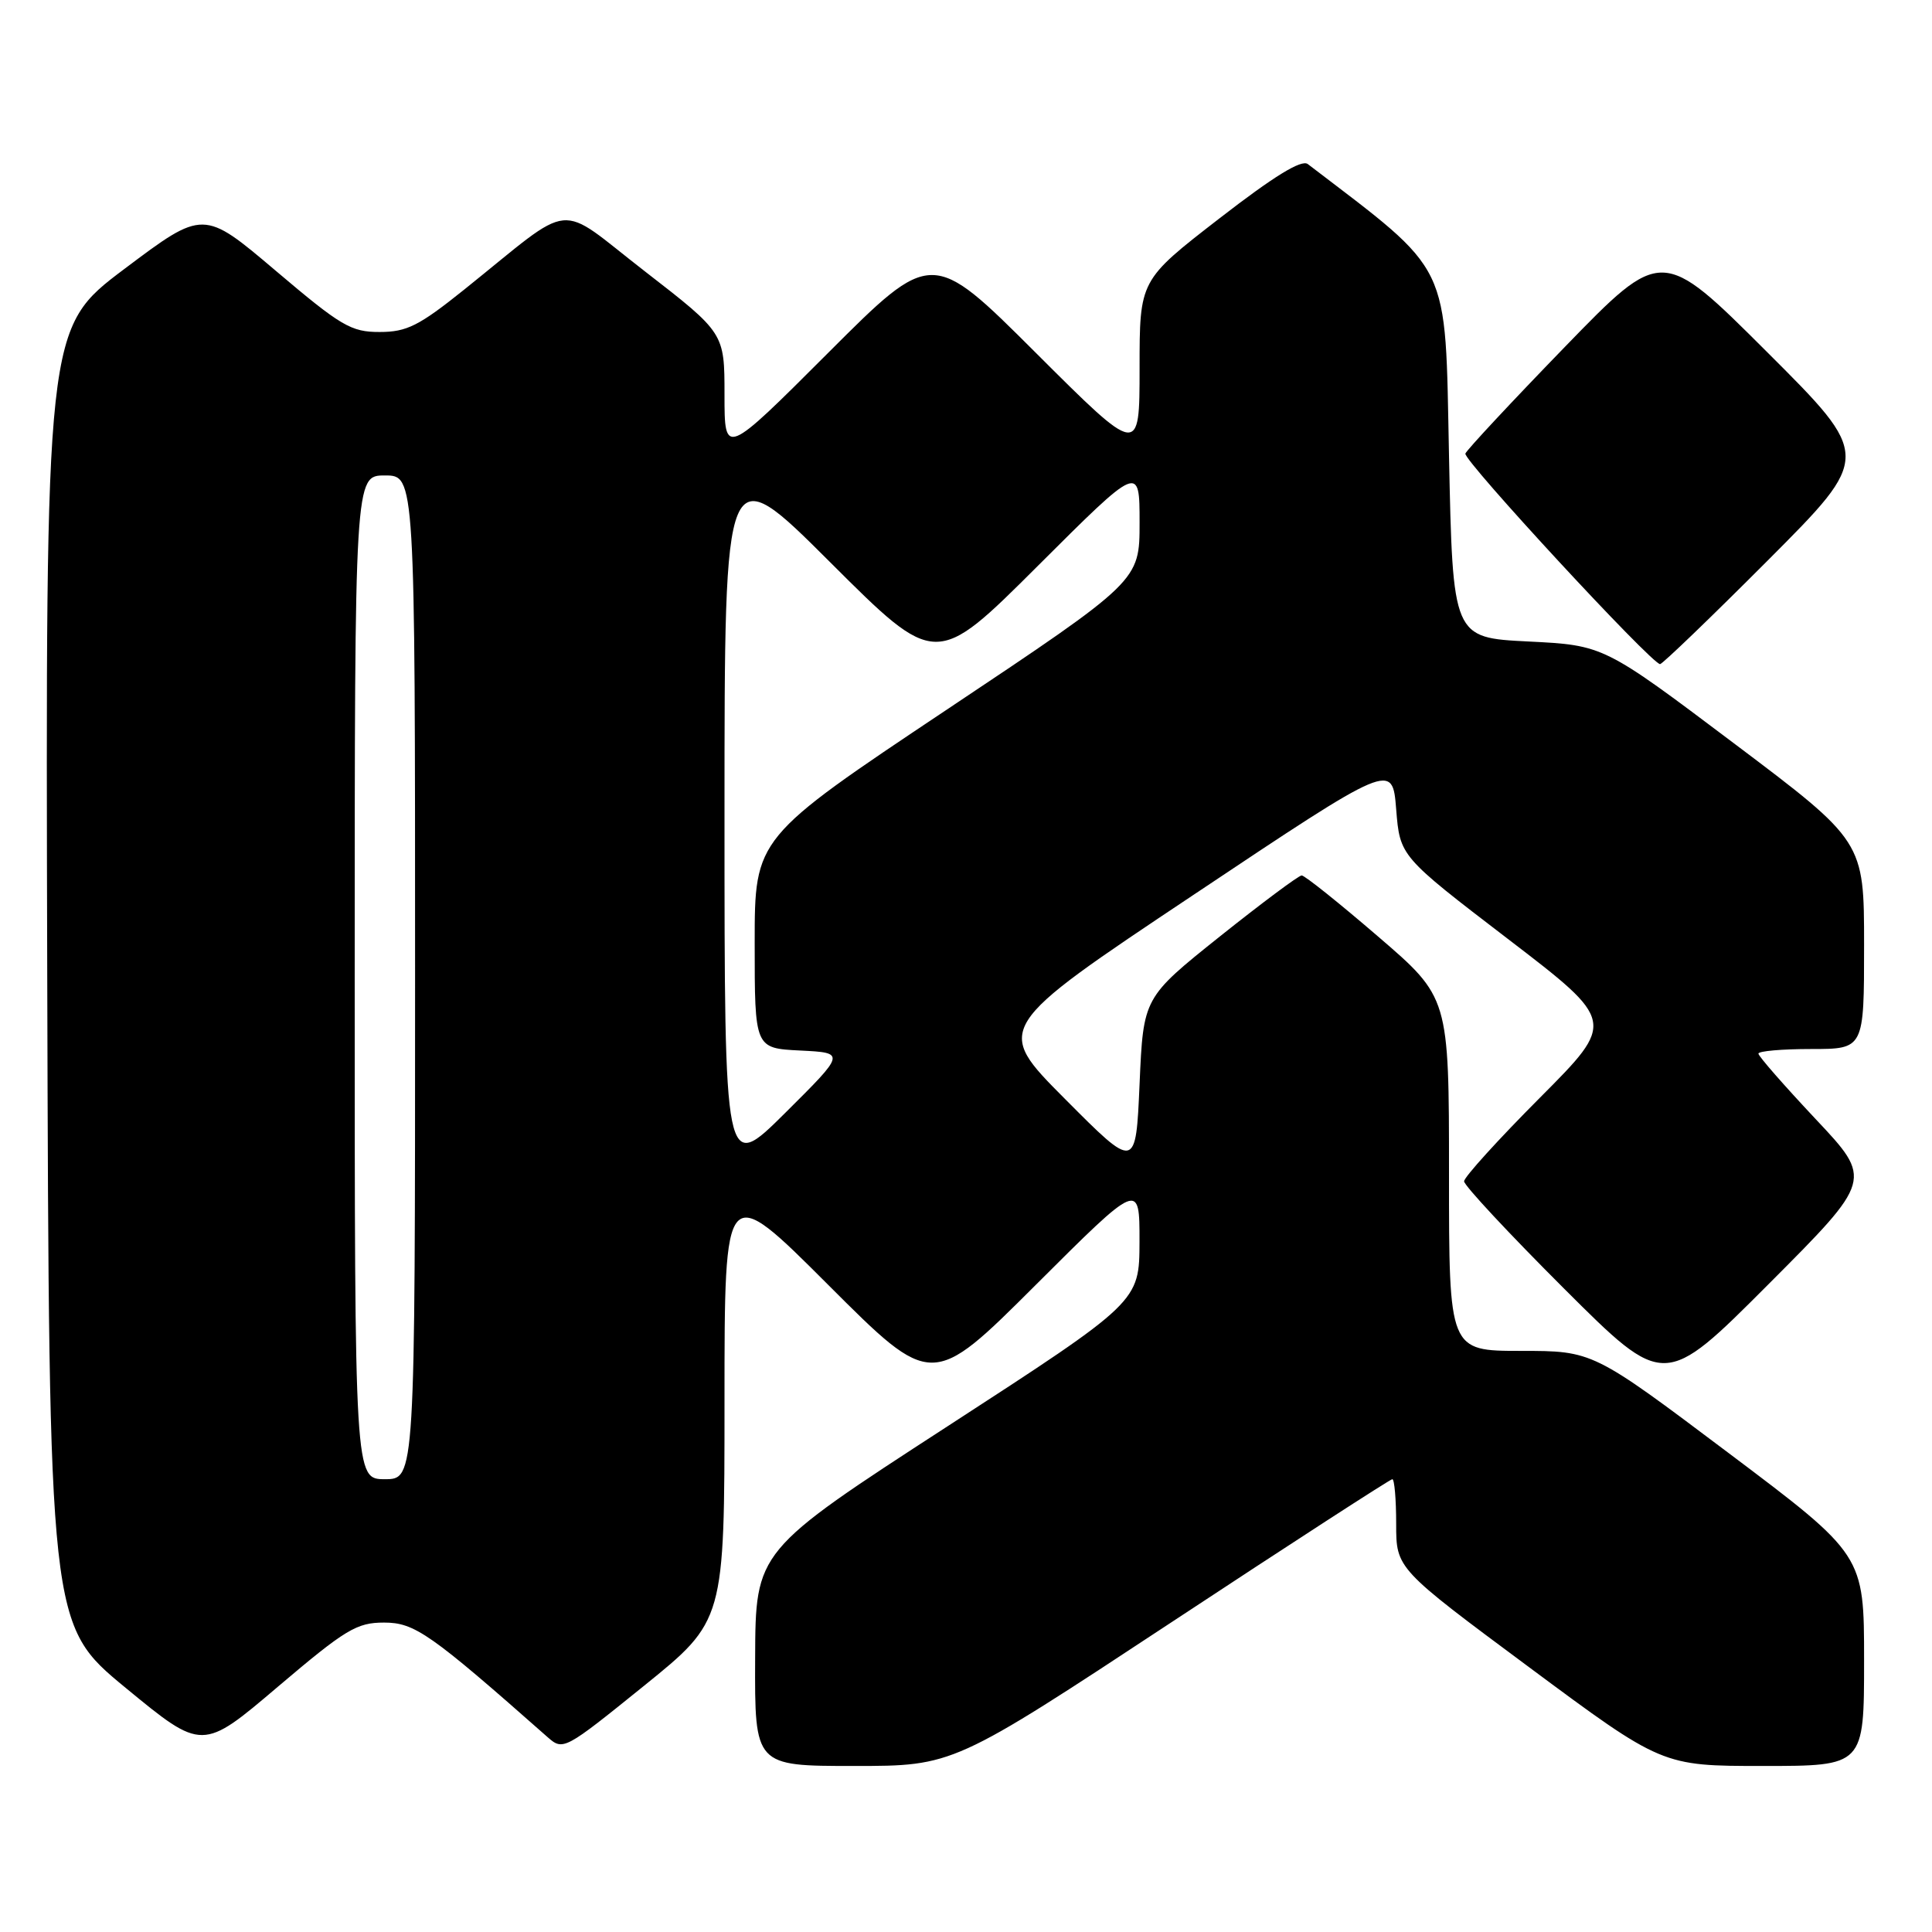 <?xml version="1.0" encoding="UTF-8" standalone="no"?>
<!DOCTYPE svg PUBLIC "-//W3C//DTD SVG 1.1//EN" "http://www.w3.org/Graphics/SVG/1.1/DTD/svg11.dtd" >
<svg xmlns="http://www.w3.org/2000/svg" xmlns:xlink="http://www.w3.org/1999/xlink" version="1.1" viewBox="0 0 256 256">
 <g >
 <path fill="currentColor"
d=" M 155.16 215.00 C 171.01 204.55 184.22 196.00 184.49 196.00 C 184.77 196.00 185.00 198.66 185.00 201.92 C 185.00 207.84 185.00 207.84 202.62 220.92 C 220.24 234.00 220.24 234.00 233.62 234.00 C 247.00 234.00 247.00 234.00 247.00 220.02 C 247.00 206.04 247.00 206.04 229.03 192.52 C 211.06 179.00 211.06 179.00 201.53 179.00 C 192.00 179.00 192.00 179.00 192.00 155.59 C 192.00 132.17 192.00 132.17 182.60 124.09 C 177.43 119.64 172.88 116.00 172.48 116.00 C 172.09 116.00 167.21 119.64 161.63 124.09 C 151.50 132.19 151.50 132.19 151.00 143.62 C 150.50 155.05 150.50 155.05 141.12 145.62 C 131.73 136.19 131.73 136.19 158.12 118.59 C 184.50 100.98 184.50 100.98 185.00 107.22 C 185.50 113.46 185.50 113.46 199.80 124.41 C 214.10 135.36 214.10 135.36 204.05 145.45 C 198.52 151.00 194.00 155.98 194.00 156.53 C 194.00 157.08 199.97 163.48 207.26 170.76 C 220.53 184.00 220.53 184.00 234.34 170.16 C 248.15 156.32 248.15 156.32 240.57 148.27 C 236.41 143.84 233.00 139.95 233.00 139.61 C 233.00 139.27 236.15 139.00 240.00 139.00 C 247.00 139.00 247.00 139.00 247.00 125.24 C 247.00 111.48 247.00 111.48 229.75 98.49 C 212.50 85.50 212.50 85.50 202.50 85.00 C 192.50 84.50 192.50 84.50 192.00 60.37 C 191.46 34.29 192.50 36.43 173.29 21.74 C 172.45 21.10 168.81 23.34 161.54 28.97 C 151.00 37.13 151.00 37.13 151.00 48.80 C 151.00 60.47 151.00 60.47 137.24 46.74 C 123.48 33.01 123.48 33.01 109.74 46.75 C 96.00 60.49 96.00 60.49 96.00 52.31 C 96.00 44.13 96.00 44.13 85.47 35.97 C 73.49 26.70 76.44 26.40 61.50 38.38 C 55.51 43.18 53.90 43.99 50.31 43.99 C 46.52 44.00 45.21 43.23 36.54 35.88 C 26.96 27.76 26.96 27.76 16.49 35.63 C 6.03 43.50 6.03 43.50 6.26 129.39 C 6.50 215.29 6.50 215.29 16.65 223.65 C 26.81 232.01 26.81 232.01 36.82 223.50 C 45.80 215.88 47.26 215.00 50.89 215.00 C 54.95 215.00 57.00 216.44 72.57 230.19 C 74.62 231.99 74.80 231.89 85.32 223.39 C 96.00 214.76 96.00 214.76 96.00 185.63 C 96.00 156.51 96.00 156.51 109.74 170.25 C 123.48 183.99 123.48 183.99 137.24 170.26 C 151.00 156.53 151.00 156.53 150.99 164.51 C 150.97 172.50 150.97 172.50 125.54 189.00 C 100.11 205.50 100.11 205.50 100.06 219.75 C 100.00 234.00 100.00 234.00 113.16 234.00 C 126.32 234.00 126.32 234.00 155.16 215.00 Z  M 234.26 74.24 C 248.00 60.47 248.00 60.47 234.10 46.60 C 220.20 32.73 220.20 32.73 207.35 45.97 C 200.28 53.26 194.35 59.62 194.17 60.10 C 193.85 60.96 218.85 88.00 219.97 88.00 C 220.27 88.00 226.71 81.81 234.26 74.24 Z  M 47.00 129.50 C 47.00 63.00 47.00 63.00 51.00 63.00 C 55.00 63.00 55.00 63.00 55.00 129.50 C 55.00 196.00 55.00 196.00 51.00 196.00 C 47.00 196.00 47.00 196.00 47.00 129.50 Z  M 96.00 107.99 C 96.00 60.53 96.00 60.53 110.00 74.50 C 124.00 88.47 124.00 88.47 137.50 75.00 C 151.00 61.53 151.00 61.53 151.00 69.25 C 151.00 76.98 151.00 76.98 125.50 94.00 C 100.00 111.02 100.00 111.02 100.00 124.96 C 100.00 138.90 100.00 138.90 106.03 139.20 C 112.06 139.50 112.06 139.50 104.03 147.48 C 96.00 155.45 96.00 155.45 96.00 107.99 Z "/>
</g>
</svg>